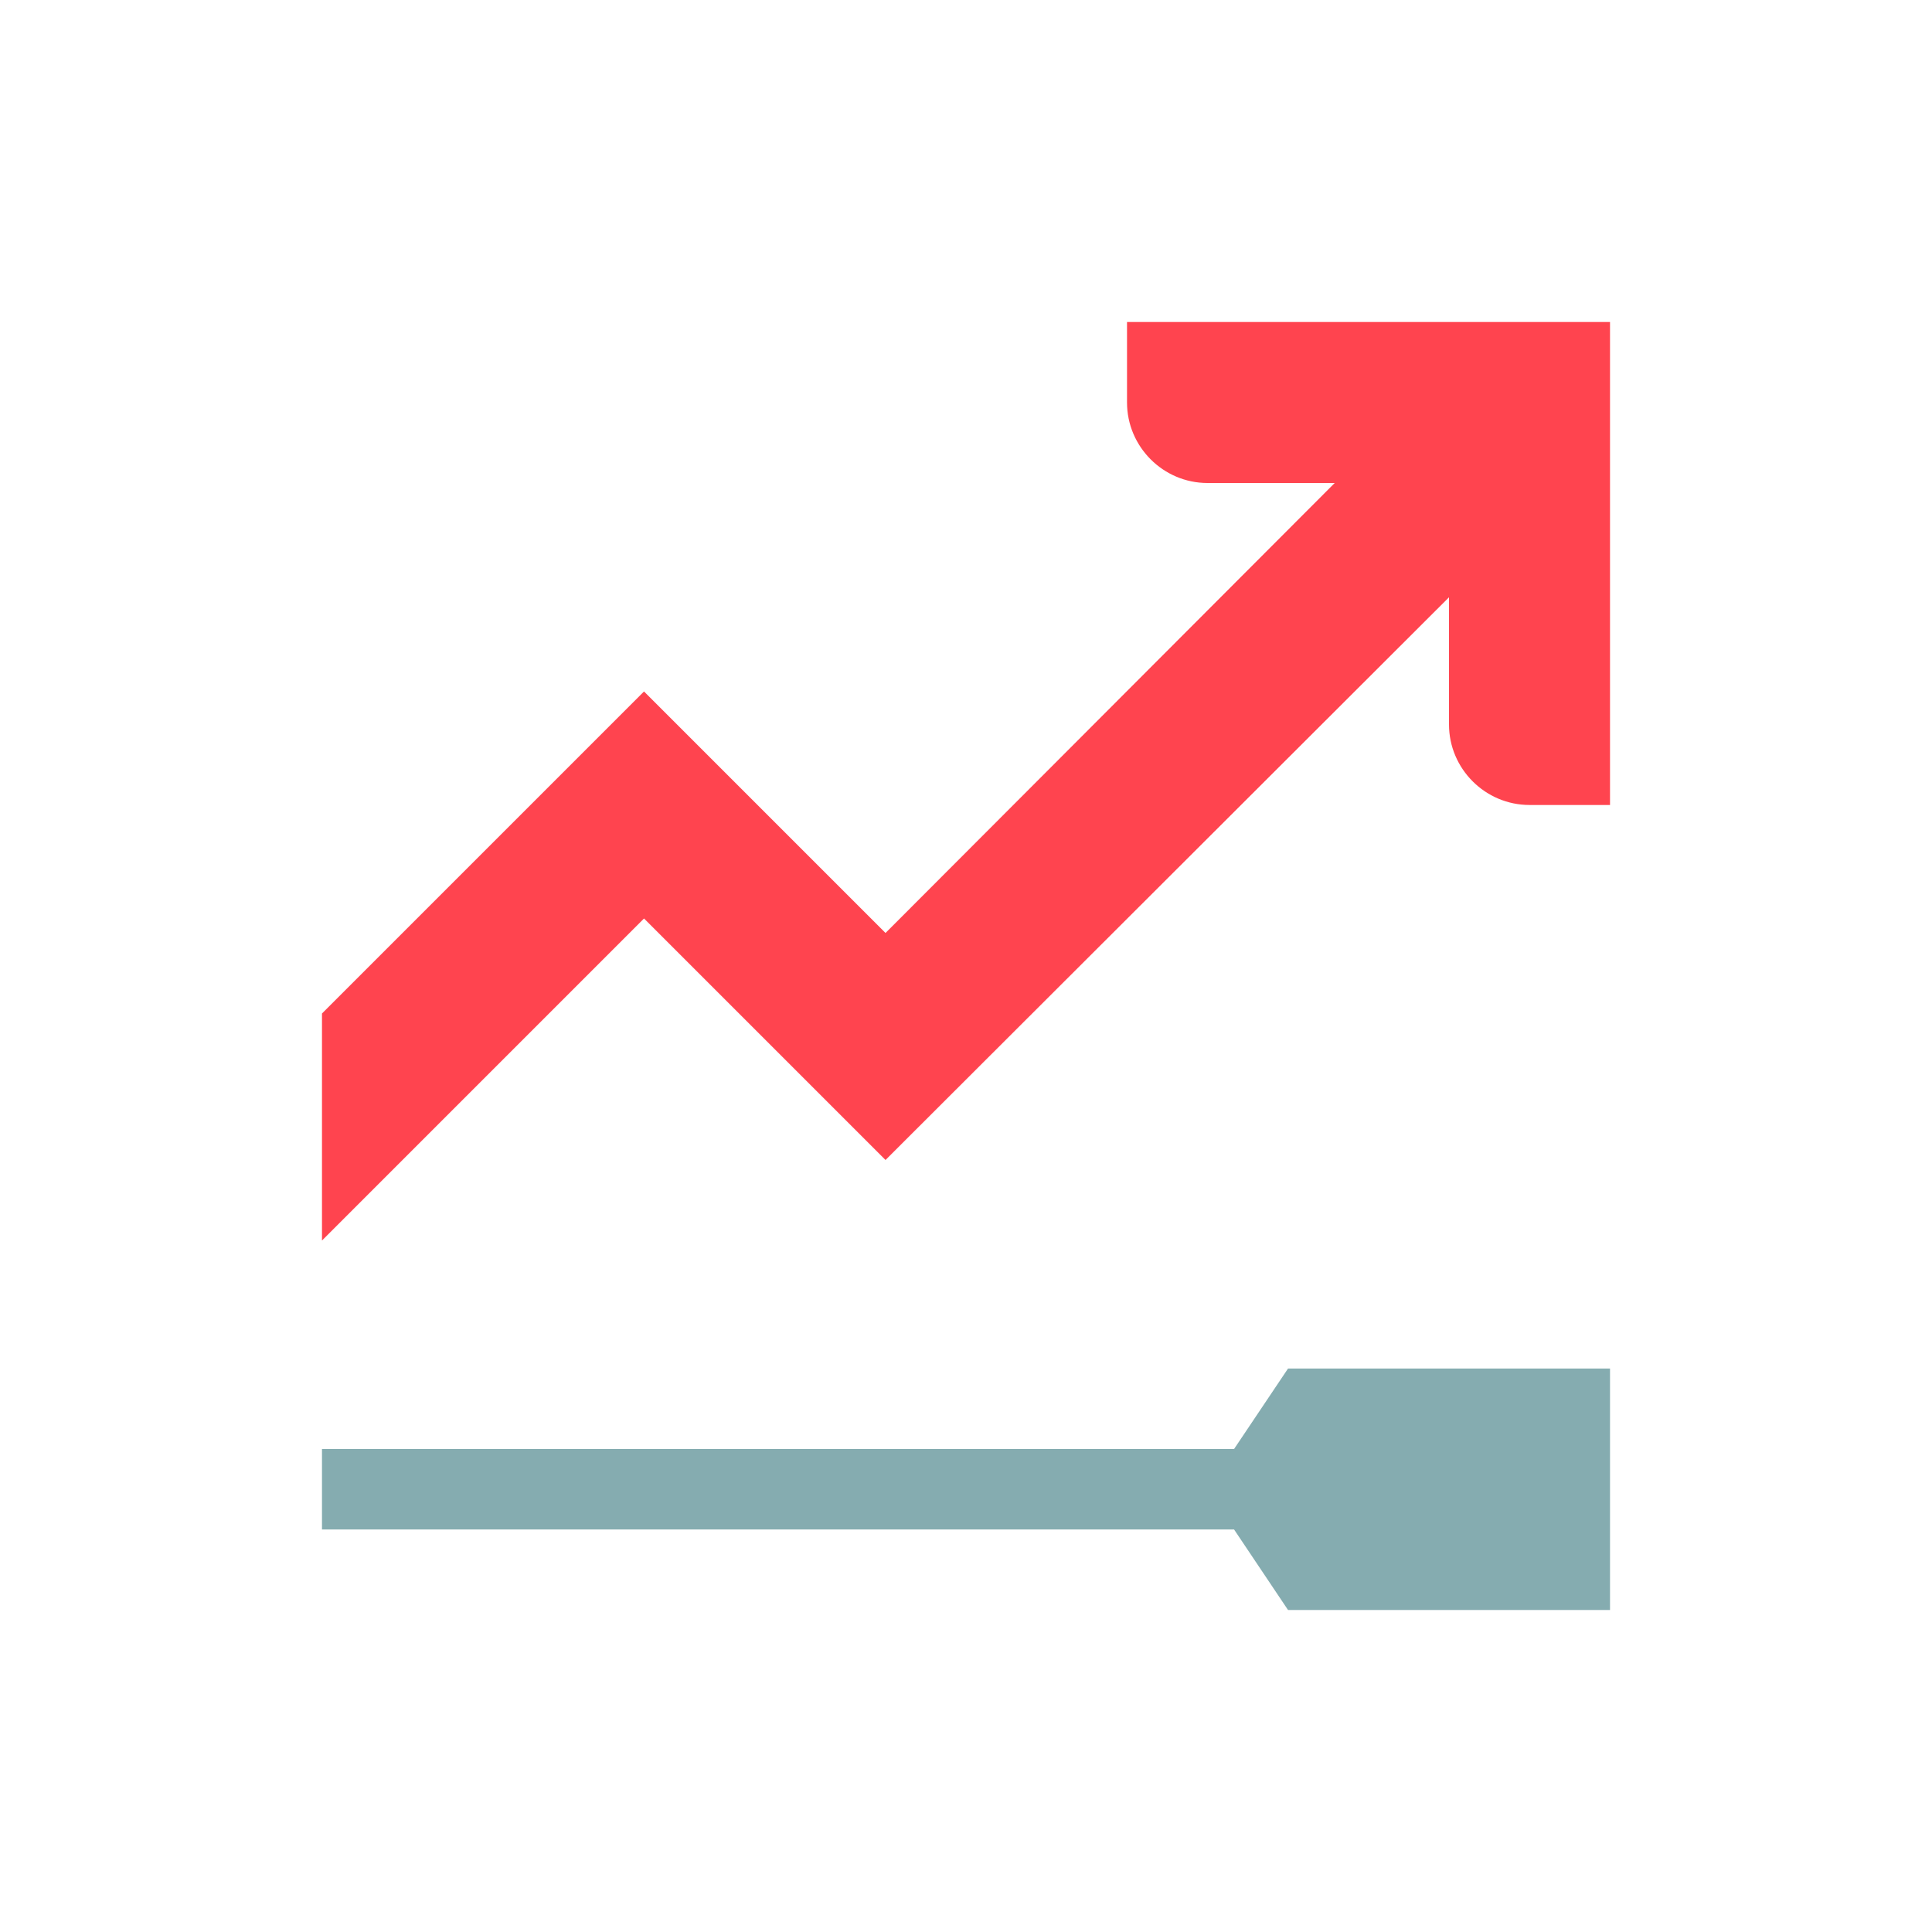 <svg width="32" height="32" viewBox="0 0 32 32" fill="none" xmlns="http://www.w3.org/2000/svg">
<g id="trade types / md / turbo-long-md">
<g id="icon">
<path d="M26.667 5.333V13.333H25.334C24.6 13.333 24 12.733 24 12V9.893L14.667 19.213L10.667 15.213L5.333 20.547V16.787L10.667 11.453L14.667 15.453L22.107 8H20C19.267 8 18.667 7.4 18.667 6.667V5.333H26.667Z" fill="#FF444F"/>
<path d="M26.667 22.667V26.667H21.334L20.44 25.333H5.333V24H20.44L21.334 22.667H26.667Z" fill="#85ACB0"/>
</g>
</g>
</svg>
